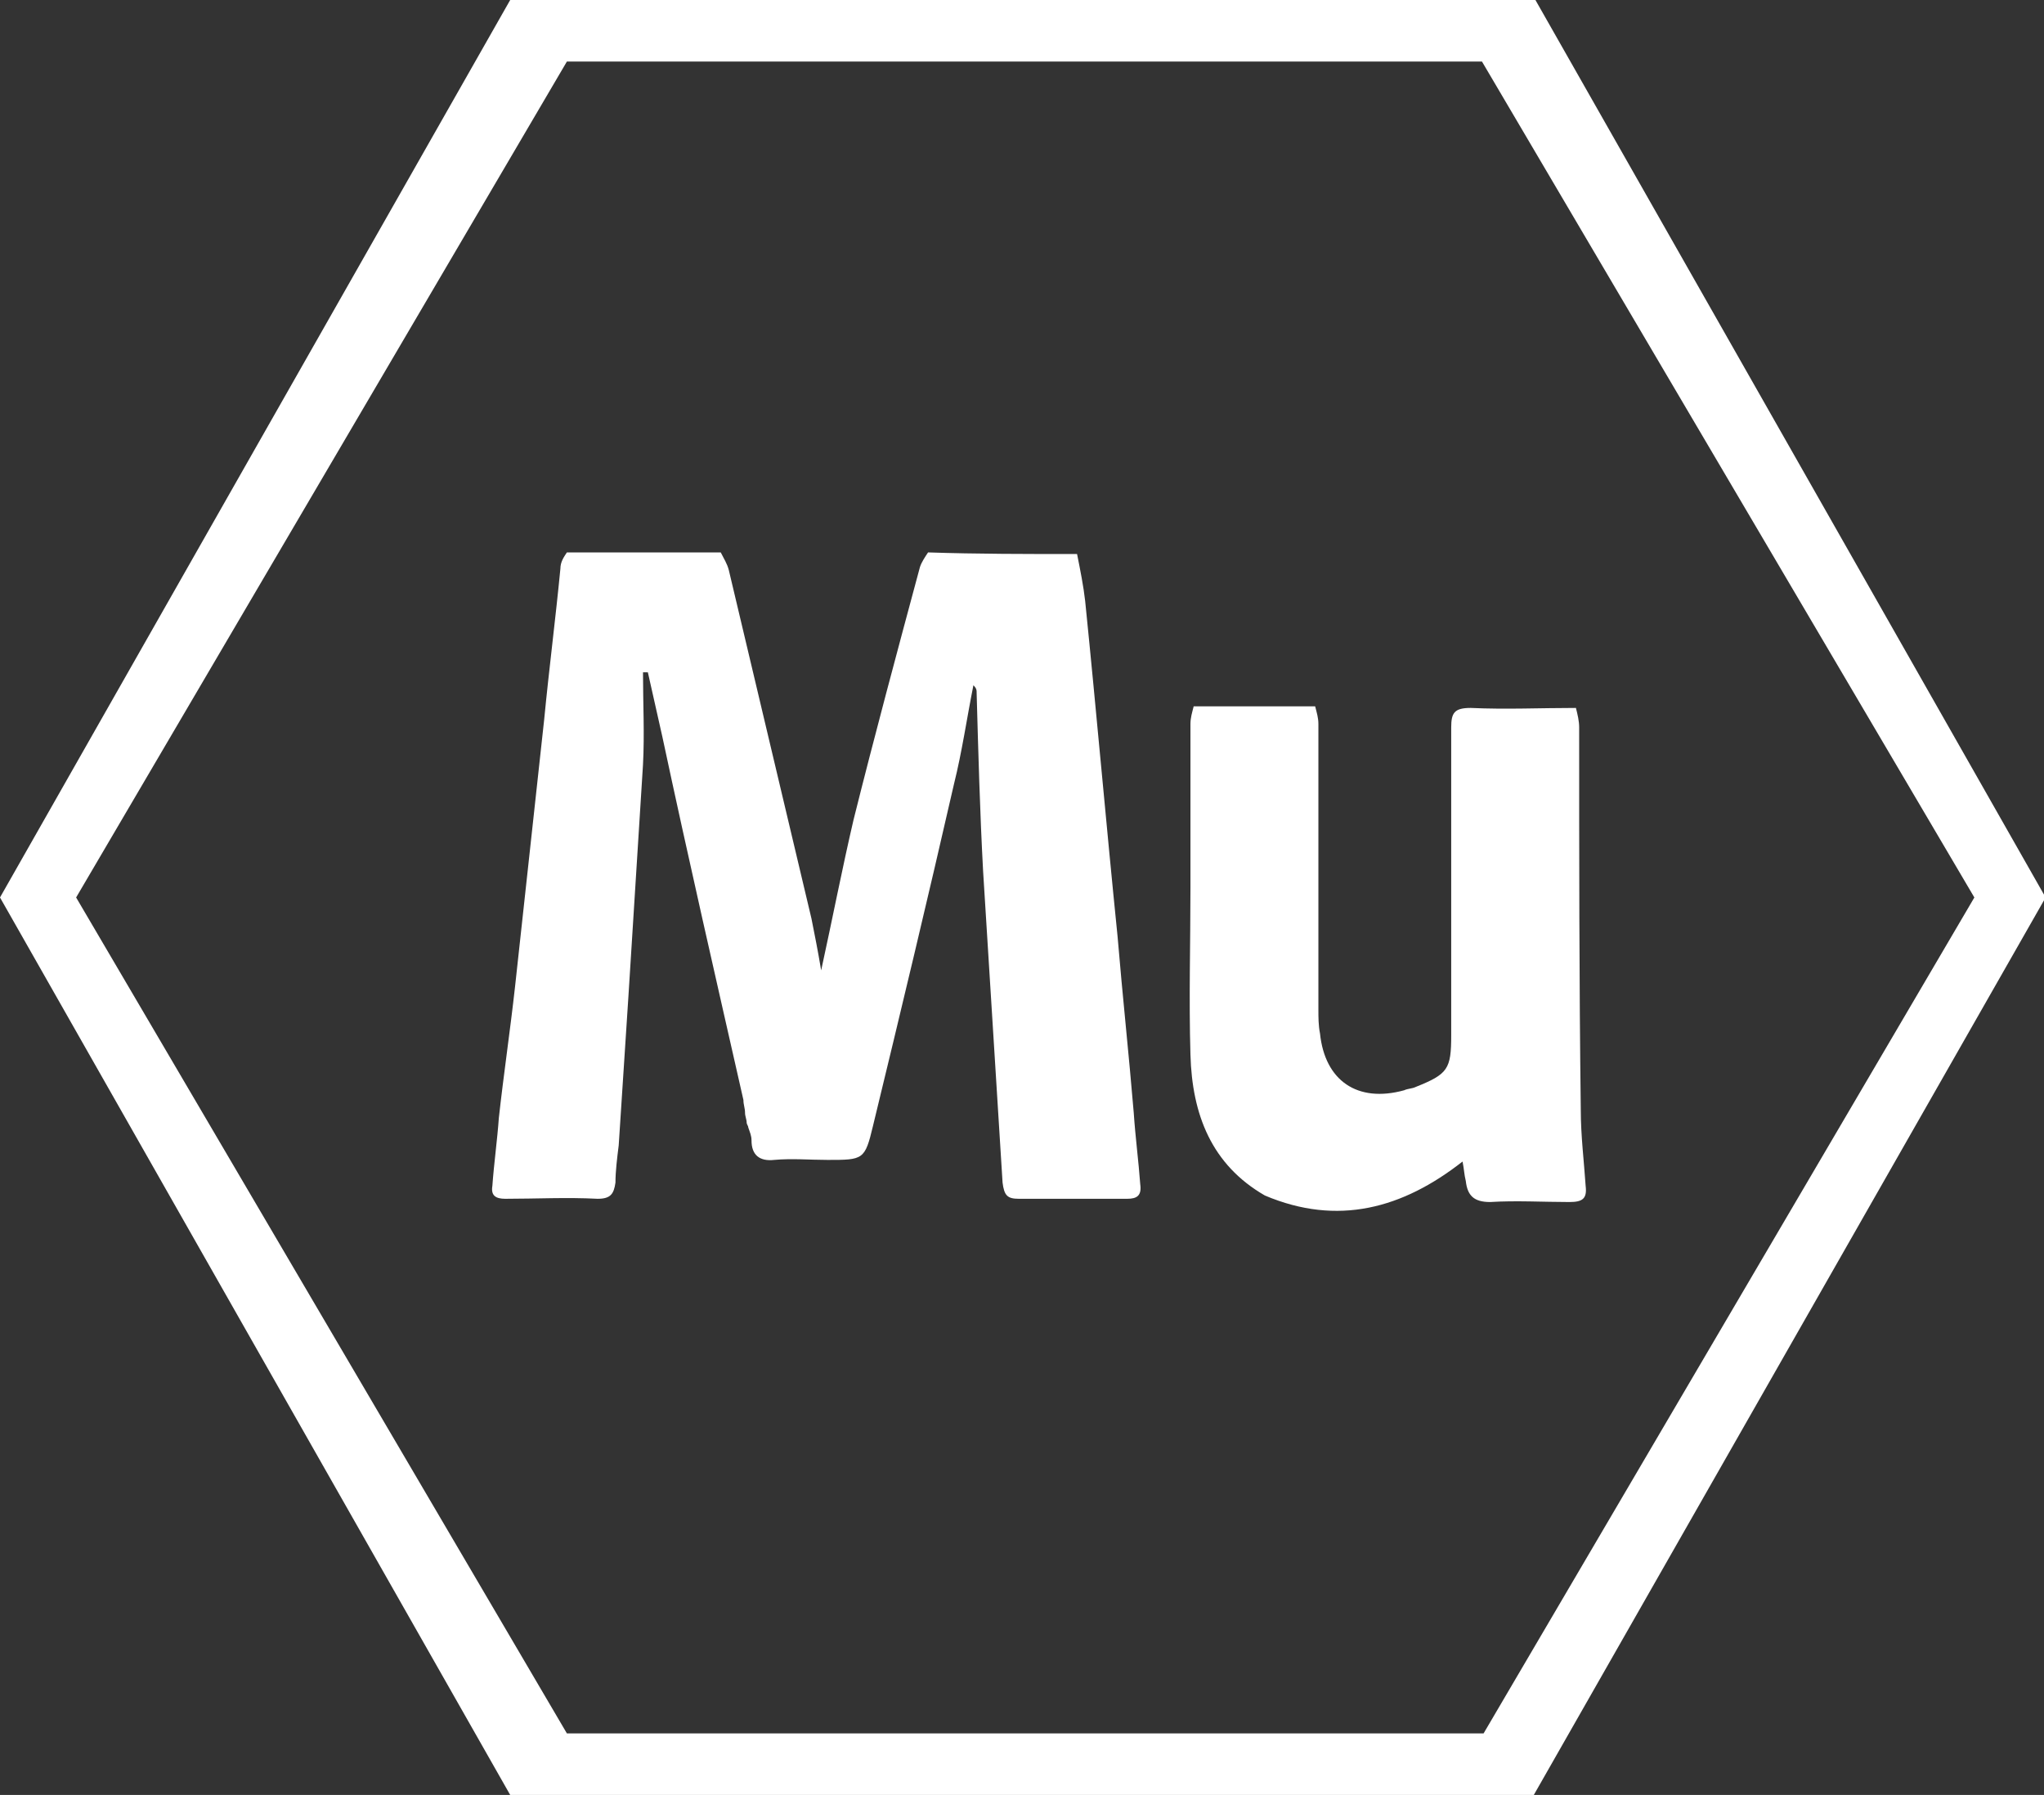 <!-- Generator: Adobe Illustrator 18.0.0, SVG Export Plug-In  -->
<svg version="1.1"
	 xmlns="http://www.w3.org/2000/svg" xmlns:xlink="http://www.w3.org/1999/xlink" xmlns:a="http://ns.adobe.com/AdobeSVGViewerExtensions/3.0/"
	 x="0px" y="0px" width="126.2px" height="110.8px" viewBox="0 0 126.2 110.8" enable-background="new 0 0 126.2 110.8"
	 xml:space="preserve">
<rect x="0" y="0" width="126.2" height="110.8" fill="#333333" stroke="none"/>
<defs>
</defs>
<g>
	<g>
		<path fill="#FFFFFF" d="M94.7,110.8H31.5L0,55.4L31.5,0h63.3l31.5,55.4L94.7,110.8z M35,107h56.6l30.3-51.6L91.5,3.8H35L4.7,55.4
			L35,107z"/>
	</g>
	<g>
		<path fill="#FFFFFF" d="M81.2,43.6c0.1,0.4,0.2,0.7,0.2,1.1c0,5.9,0,11.7,0,17.6c0,0.5,0,1,0.1,1.5c0.3,2.9,2.3,4.3,5.2,3.5
			c0.2-0.1,0.5-0.1,0.7-0.2c2-0.8,2.2-1.1,2.2-3.2c0-6.3,0-12.7,0-19c0-0.9,0.2-1.2,1.2-1.2c2.2,0.1,4.3,0,6.5,0
			c0.1,0.4,0.2,0.8,0.2,1.2c0,7.9,0,15.7,0.1,23.6c0,1.6,0.2,3.2,0.3,4.7c0.1,0.8-0.2,1-1,1c-1.6,0-3.3-0.1-4.9,0
			c-1,0-1.4-0.4-1.5-1.3c-0.1-0.4-0.1-0.7-0.2-1.2c-3.7,2.9-7.7,4-12.2,2.1c-3.3-1.9-4.5-5-4.6-8.7c-0.1-3.4,0-6.9,0-10.3
			c0-3.4,0-6.7,0-10.1c0-0.4,0.1-0.7,0.2-1.1C76.1,43.6,78.7,43.6,81.2,43.6z"/>
		<path fill="#FFFFFF" d="M66.5,34.2c0.2,1,0.4,2,0.5,2.9c0.7,6.9,1.3,13.8,2,20.7c0.3,3.6,0.7,7.3,1,10.9c0.1,1.5,0.3,3,0.4,4.4
			c0.1,0.7-0.2,0.9-0.8,0.9c-2.2,0-4.4,0-6.7,0c-0.7,0-0.9-0.2-1-1c-0.4-6.4-0.8-12.8-1.2-19.2c-0.2-3.7-0.3-7.4-0.4-11
			c0-0.2,0-0.3-0.2-0.5c-0.4,2-0.7,4.1-1.2,6.1c-1.6,7-3.3,14.1-5,21.1c-0.5,2.1-0.6,2.1-2.8,2.1c-1.1,0-2.2-0.1-3.3,0
			c-0.9,0.1-1.4-0.3-1.4-1.2c0-0.3-0.1-0.5-0.2-0.8c0-0.1-0.1-0.2-0.1-0.3c0-0.2-0.1-0.4-0.1-0.6c0-0.3-0.1-0.5-0.1-0.8
			c-1.7-7.5-3.4-14.9-5-22.4c-0.3-1.3-0.6-2.7-0.9-4c-0.1,0-0.2,0-0.3,0c0,1.9,0.1,3.8,0,5.7c-0.3,4.8-0.6,9.6-0.9,14.3
			c-0.2,3.1-0.4,6.1-0.6,9.2c-0.1,0.8-0.2,1.6-0.2,2.3c-0.1,0.7-0.3,1-1.1,1c-1.9-0.1-3.8,0-5.7,0c-0.6,0-0.9-0.2-0.8-0.8
			c0.1-1.4,0.3-2.8,0.4-4.2c0.3-2.7,0.7-5.4,1-8.1c0.6-5.5,1.2-11,1.8-16.5c0.3-3.1,0.7-6.2,1-9.3c0-0.4,0.2-0.7,0.4-1
			c3.2,0,6.3,0,9.5,0c0.2,0.4,0.4,0.7,0.5,1.1c1.7,7.2,3.4,14.3,5.1,21.5c0.2,1,0.4,2,0.6,3.2c0.7-3.2,1.3-6.3,2-9.3
			c1.3-5.2,2.7-10.4,4.1-15.6c0.1-0.3,0.3-0.6,0.5-0.9C60.3,34.2,63.4,34.2,66.5,34.2z"/>
	</g>
</g>
</svg>